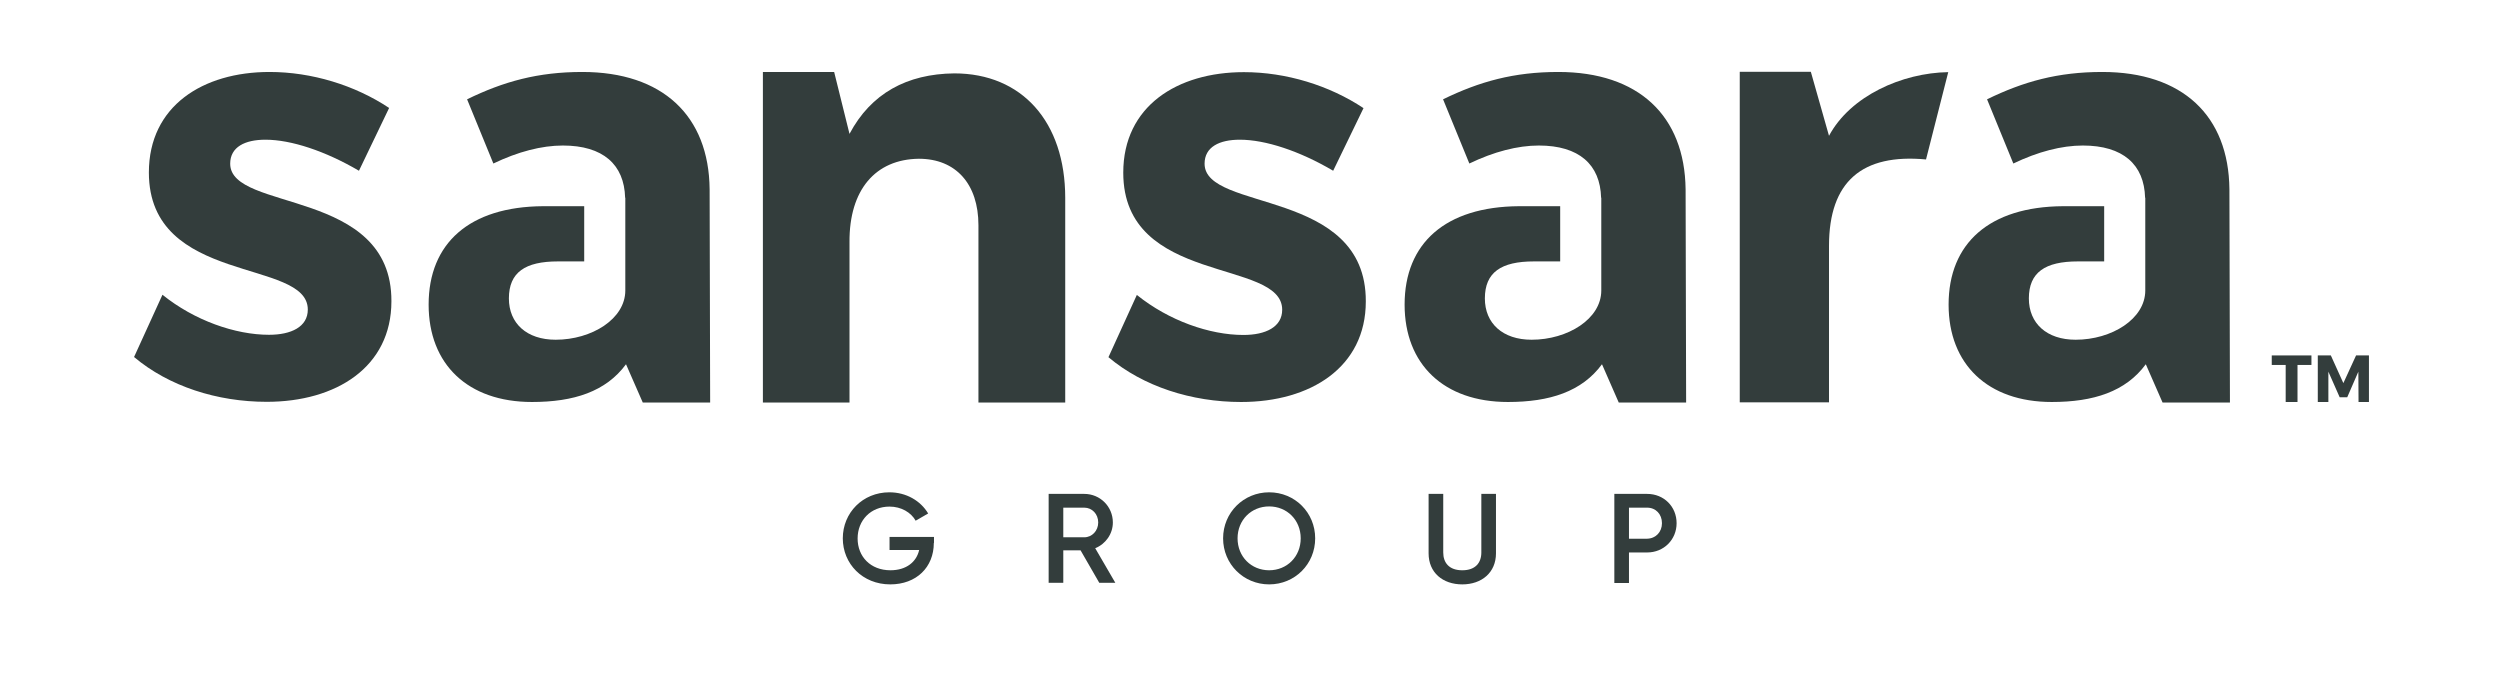 <?xml version="1.0" encoding="utf-8"?>
<!-- Generator: Adobe Illustrator 24.0.0, SVG Export Plug-In . SVG Version: 6.00 Build 0)  -->
<svg version="1.1" id="Layer_1" xmlns="http://www.w3.org/2000/svg" xmlns:xlink="http://www.w3.org/1999/xlink" x="0px" y="0px"
	 viewBox="0 0 1417.3 386" style="enable-background:new 0 0 1417.3 386;" xml:space="preserve">
<style type="text/css">
	.st0{fill:#333D3C;}
</style>
<g>
	<g>
		<g>
			<path class="st0" d="M130.5,92.8c0-9.5,8.4-13.6,20-13.6c14.5,0,33.9,6.4,53,17.6l17.1-35.6c-19.4-12.9-43.9-20.4-67.8-20.4
				c-37.8,0-68.4,19.3-68.4,57c0,64.1,90.1,48.5,90.1,77.7c0,9.8-9.4,14.3-22,14.3c-19.1,0-42.3-8.1-60.4-22.7L76,202.4
				c19.7,16.6,47.1,25.4,75.2,25.4c39.4,0,70.7-19.7,70.7-57C222.2,106.4,130.5,120.3,130.5,92.8z"/>
			<path class="st0" d="M682.9,92.8c0-9.5,8.4-13.6,20-13.6c14.5,0,33.9,6.4,52.9,17.6L773,61.3c-19.4-12.9-43.9-20.4-67.8-20.4
				c-37.8,0-68.4,19.3-68.4,57c0,64.1,90.1,48.5,90.1,77.7c0,9.8-9.4,14.3-22,14.3c-19.1,0-42.3-8.1-60.4-22.7l-16.1,35.3
				c19.7,16.6,47.1,25.4,75.2,25.4c39.4,0,70.7-19.7,70.7-57C774.6,106.4,682.9,120.3,682.9,92.8z"/>
			<path class="st0" d="M541,41.6c-26.8,0.3-47.2,11.3-59.4,34.3l-8.7-35.1h-40.4v187.4h49.1v-90.9c-0.2-29.7,14.7-47,39.3-47.3
				c21.1,0,33.8,14.4,33.8,37.7v100.5h49.2v-116C603.9,69,579.3,41.6,541,41.6z"/>
			<path class="st0" d="M1036.9,77l-10.3-36.3h-40.3v187.4h50.6v-88.7c0-36.6,18.9-52.4,55-49l12.6-49.5
				C1078.3,41.3,1049,54.4,1036.9,77z"/>
			<path class="st0" d="M330.1,40.8c-25.1,0-44.6,5.4-65.3,15.5l14.9,36.4c13.9-6.7,27.4-10.2,39.4-10.2c22.8,0,34.8,10.8,35.3,29.6
				h0.1v1.4v3.4v31.3v3.9v12.6c0,16.1-19,27.9-39.5,27.9c-16.4,0-26.5-9.3-26.5-23.4c0-14.8,9.2-21,27.8-21h14.9v-31.3h-23.4
				c-41.7,0.3-64.8,21-64.8,55.8c0,33.8,22.2,55.2,58.6,55.2c23.7,0,41.9-5.9,53.3-21.4l9.5,21.7h38.2l-0.3-120.9
				C401.9,65.6,375.6,40.8,330.1,40.8z"/>
			<path class="st0" d="M883.4,40.8c-25.1,0-44.6,5.4-65.3,15.5L833,92.7c13.9-6.7,27.4-10.2,39.4-10.2c22.8,0,34.8,10.8,35.3,29.6
				h0.1v1.4v3.4v31.3v3.9v12.6c0,16.1-19,27.9-39.5,27.9c-16.4,0-26.5-9.3-26.5-23.4c0-14.8,9.2-21,27.8-21h14.9v-31.3h-23.4
				c-41.7,0.3-64.8,21-64.8,55.8c0,33.8,22.2,55.2,58.6,55.2c23.7,0,41.9-5.9,53.3-21.4l9.5,21.7h38.2l-0.3-120.9
				C955.1,65.6,928.9,40.8,883.4,40.8z"/>
			<path class="st0" d="M1191.8,40.8c-25.1,0-44.6,5.4-65.3,15.5l14.9,36.4c13.9-6.7,27.4-10.2,39.4-10.2
				c22.8,0,34.8,10.8,35.3,29.6h0.1v1.4v3.4v31.3v3.9v12.6c0,16.1-19,27.9-39.5,27.9c-16.4,0-26.5-9.3-26.5-23.4
				c0-14.8,9.2-21,27.8-21h14.9v-31.3h-23.4c-41.7,0.3-64.8,21-64.8,55.8c0,33.8,22.2,55.2,58.5,55.2c23.7,0,41.9-5.9,53.3-21.4
				l9.5,21.7h38.2l-0.3-120.9C1263.5,65.6,1237.3,40.8,1191.8,40.8z"/>
			<polygon class="st0" points="1287.9,206.9 1295.8,206.9 1295.8,227.9 1302.5,227.9 1302.5,206.9 1310.4,206.9 1310.4,201.5 
				1287.9,201.5 			"/>
			<polygon class="st0" points="1335.7,201.5 1328.5,217.2 1321.4,201.5 1314,201.5 1314,227.9 1320,227.9 1320,210.7 1326.4,225.2 
				1330.7,225.2 1337,210.7 1337.1,227.9 1343,227.9 1343,201.5 			"/>
		</g>
		<g>
			<path class="st0" d="M529.4,307.8c0,13.8-9.9,23.5-24.7,23.5c-15.7,0-26.9-11.7-26.9-26.1c0-14.5,11.3-26.1,26.4-26.1
				c9.6,0,17.7,4.8,22,12l-7.1,4.1c-2.6-4.7-8.2-8-14.8-8c-10.7,0-18.1,7.8-18.1,18.1c0,10.2,7.3,18,18.6,18
				c9.1,0,14.8-4.8,16.3-11.5h-16.8v-7.4h25.2v3.4H529.4z"/>
			<path class="st0" d="M612.6,312h-9.8v18.4h-8.3V280h20.2c9,0,16.2,7.2,16.2,16.2c0,6.5-4.1,12.2-10,14.6l11.4,19.6h-9.1
				L612.6,312z M602.8,304.6h11.9c4.4,0,7.9-3.7,7.9-8.4c0-4.8-3.5-8.4-7.9-8.4h-11.9V304.6z"/>
			<path class="st0" d="M693.4,305.2c0-14.6,11.6-26.1,26.1-26.1c14.6,0,26.1,11.5,26.1,26.1s-11.5,26.1-26.1,26.1
				C705,331.3,693.4,319.8,693.4,305.2z M737.4,305.2c0-10.4-7.8-18.1-17.9-18.1c-10.1,0-17.9,7.7-17.9,18.1s7.8,18.1,17.9,18.1
				C729.6,323.3,737.4,315.6,737.4,305.2z"/>
			<path class="st0" d="M809.9,313.7V280h8.3v33.2c0,5.9,3.4,10.1,10.8,10.1s10.8-4.2,10.8-10.1V280h8.3v33.7
				c0,10.9-8.1,17.6-19.1,17.6C817.9,331.3,809.9,324.6,809.9,313.7z"/>
			<path class="st0" d="M950.5,296.6c0,9.3-7.2,16.6-16.7,16.6h-10.3v17.3h-8.3V280h18.6C943.3,280,950.5,287.2,950.5,296.6z
				 M942.2,296.6c0-5.1-3.5-8.8-8.4-8.8h-10.3v17.6h10.3C938.7,305.3,942.2,301.6,942.2,296.6z"/>
		</g>
	</g>
</g>
</svg>
